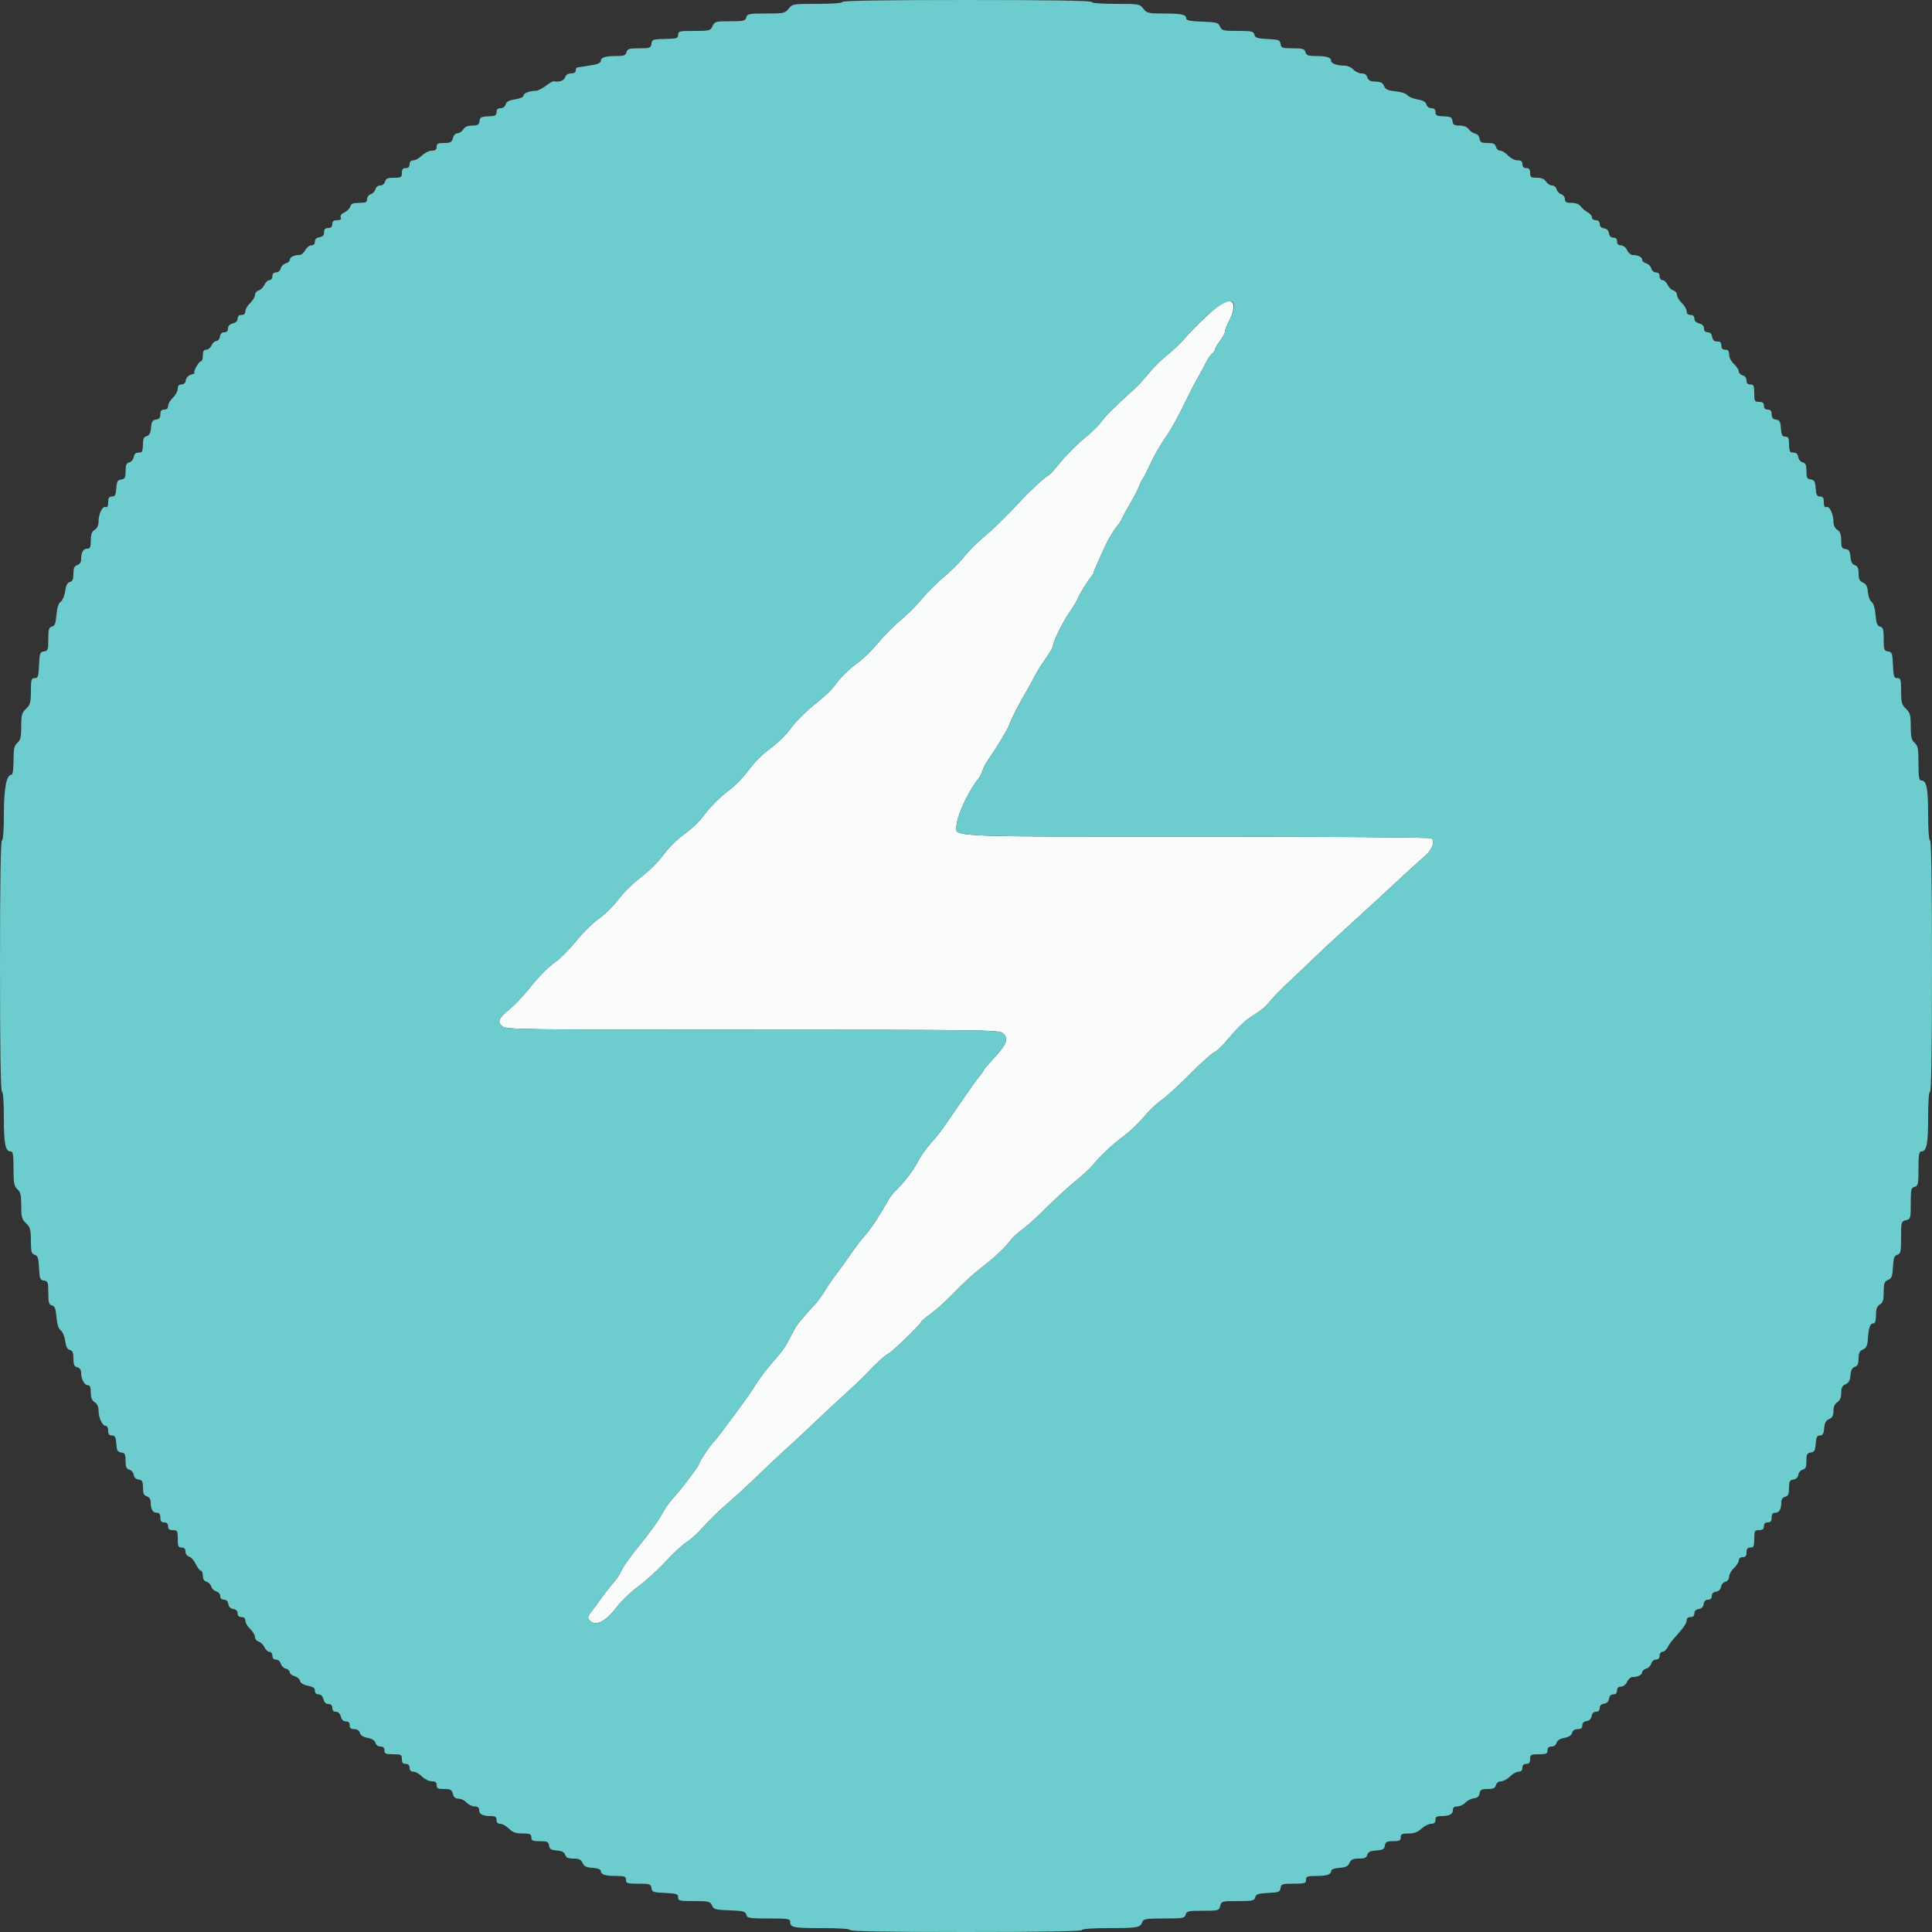 <svg id="svg" version="1.1" xmlns="http://www.w3.org/2000/svg" xmlns:xlink="http://www.w3.org/1999/xlink" viewBox="0, 0, 400,400"><rect x="0" y="0" width="400" height="400" fill="#333333" stroke="none"/><g id="svgg"><path id="path0" d="M253.313 62.644 C 252.100 63.160,247.642 67.303,244.968 70.400 C 244.303 71.170,242.763 72.610,241.546 73.600 C 240.328 74.590,238.627 76.279,237.766 77.354 C 236.905 78.428,235.582 79.868,234.826 80.554 C 230.515 84.464,228.762 86.206,227.959 87.378 C 227.465 88.099,225.877 89.643,224.430 90.810 C 222.984 91.977,220.810 94.152,219.600 95.644 C 218.390 97.136,217.288 98.367,217.152 98.378 C 216.727 98.415,213.545 101.301,211.426 103.571 C 207.876 107.375,205.856 109.349,203.469 111.347 C 202.190 112.418,200.415 114.218,199.524 115.347 C 198.633 116.476,196.766 118.340,195.375 119.490 C 193.984 120.639,191.910 122.709,190.766 124.090 C 189.622 125.470,187.683 127.413,186.457 128.406 C 185.231 129.400,183.178 131.462,181.896 132.989 C 180.613 134.517,178.807 136.315,177.882 136.986 C 175.720 138.553,173.965 140.264,172.839 141.901 C 172.347 142.616,170.922 144.015,169.672 145.010 C 166.713 147.365,164.880 149.177,163.404 151.206 C 162.747 152.110,161.228 153.604,160.029 154.525 C 157.308 156.616,156.616 157.308,154.525 160.029 C 153.604 161.228,152.112 162.747,151.209 163.404 C 149.101 164.940,146.917 167.130,145.400 169.228 C 144.740 170.141,143.055 171.708,141.656 172.710 C 140.207 173.748,138.357 175.580,137.356 176.966 C 136.382 178.314,134.305 180.384,132.699 181.605 C 131.105 182.818,128.990 184.900,128.000 186.231 C 127.010 187.562,125.204 189.345,123.986 190.193 C 122.769 191.042,120.701 193.067,119.391 194.694 C 118.081 196.322,116.234 198.226,115.286 198.927 C 113.189 200.477,111.837 201.847,109.237 205.053 C 108.143 206.403,106.443 208.166,105.460 208.973 C 103.201 210.824,102.891 211.582,104.020 212.496 C 104.839 213.160,107.814 213.200,155.840 213.200 C 203.474 213.200,206.843 213.245,207.595 213.889 C 208.947 215.046,208.488 216.191,205.307 219.590 C 204.376 220.586,203.611 221.507,203.607 221.639 C 203.603 221.770,203.233 222.301,202.784 222.819 C 202.334 223.337,200.939 225.274,199.684 227.124 C 198.428 228.973,197.040 230.982,196.600 231.587 C 196.160 232.192,195.449 233.208,195.020 233.844 C 194.591 234.480,193.509 235.810,192.616 236.800 C 191.723 237.790,190.544 239.479,189.996 240.553 C 189.059 242.391,187.273 244.711,185.357 246.578 C 184.894 247.030,184.207 247.940,183.830 248.600 C 181.696 252.339,180.242 254.508,178.735 256.200 C 178.147 256.860,176.988 258.390,176.160 259.600 C 175.332 260.810,174.012 262.641,173.227 263.669 C 172.442 264.696,171.350 266.289,170.800 267.209 C 170.250 268.128,169.350 269.368,168.800 269.965 C 165.902 273.111,164.935 274.316,164.285 275.594 C 162.686 278.736,162.110 279.599,160.101 281.861 C 158.946 283.161,157.374 285.209,156.606 286.412 C 155.051 288.848,155.147 288.713,151.260 294.000 C 149.723 296.090,148.187 298.080,147.845 298.423 C 147.022 299.246,144.817 302.513,144.807 302.921 C 144.797 303.376,140.735 308.762,139.318 310.200 C 138.667 310.860,137.610 312.389,136.968 313.598 C 136.325 314.808,134.389 317.508,132.663 319.598 C 130.938 321.689,129.228 324.028,128.863 324.795 C 128.210 326.168,127.783 326.784,126.200 328.642 C 125.760 329.159,124.950 330.228,124.400 331.018 C 123.850 331.808,122.976 332.986,122.458 333.636 C 121.692 334.594,121.608 334.927,122.007 335.408 C 123.189 336.832,125.337 335.837,127.631 332.803 C 128.599 331.523,130.659 329.550,132.210 328.419 C 133.760 327.289,136.271 325.003,137.789 323.339 C 139.308 321.676,141.205 319.902,142.006 319.396 C 142.807 318.890,144.079 317.800,144.831 316.974 C 147.162 314.414,148.529 313.083,151.254 310.717 C 152.700 309.462,155.420 306.942,157.298 305.117 C 159.175 303.293,161.725 300.900,162.963 299.800 C 164.201 298.700,166.812 296.270,168.765 294.400 C 170.718 292.530,173.716 289.740,175.427 288.200 C 177.137 286.660,179.001 284.877,179.569 284.238 C 181.061 282.556,183.149 280.665,184.053 280.176 C 184.961 279.685,190.800 273.994,190.800 273.600 C 190.800 273.455,191.655 272.738,192.700 272.008 C 193.745 271.277,195.950 269.279,197.600 267.567 C 199.250 265.854,201.608 263.676,202.841 262.727 C 205.942 260.337,208.092 258.355,209.082 256.972 C 209.544 256.327,210.681 255.260,211.610 254.600 C 212.538 253.940,214.851 251.849,216.749 249.954 C 218.647 248.058,221.352 245.585,222.761 244.458 C 224.169 243.330,225.789 241.831,226.361 241.125 C 227.948 239.165,230.069 237.181,232.655 235.236 C 233.945 234.265,235.841 232.454,236.868 231.212 C 237.896 229.969,239.516 228.424,240.468 227.778 C 241.421 227.132,244.093 224.693,246.406 222.359 C 248.720 220.024,250.980 217.997,251.428 217.855 C 251.877 217.712,253.287 216.327,254.563 214.777 C 255.838 213.227,257.607 211.473,258.495 210.879 C 259.382 210.286,260.526 209.519,261.038 209.175 C 261.549 208.831,262.470 207.919,263.084 207.148 C 263.698 206.377,265.544 204.498,267.187 202.973 C 268.829 201.448,271.093 199.300,272.218 198.200 C 273.343 197.100,275.953 194.670,278.018 192.800 C 280.082 190.930,283.218 188.058,284.986 186.417 C 291.208 180.641,292.498 179.462,295.086 177.182 C 296.576 175.869,297.197 174.097,296.354 173.563 C 296.044 173.367,274.531 173.210,247.576 173.206 C 193.967 173.199,197.706 173.405,198.098 170.487 C 198.399 168.238,200.803 163.314,202.745 160.969 C 202.942 160.732,203.239 160.106,203.407 159.577 C 203.575 159.048,204.024 158.162,204.404 157.608 C 206.525 154.517,208.723 150.873,208.994 150.000 C 209.330 148.916,211.054 145.558,212.586 143.000 C 213.114 142.120,213.802 140.853,214.117 140.185 C 214.431 139.516,215.433 137.896,216.344 136.585 C 217.254 135.273,217.999 133.997,217.999 133.748 C 218.000 132.927,220.121 128.632,221.490 126.678 C 222.230 125.621,222.991 124.349,223.180 123.852 C 223.516 122.970,225.182 120.284,225.994 119.317 C 226.217 119.051,226.400 118.725,226.400 118.592 C 226.400 118.459,226.829 117.416,227.352 116.275 C 227.876 115.134,228.505 113.750,228.750 113.200 C 229.423 111.687,230.660 109.617,231.339 108.868 C 231.672 108.500,232.145 107.749,232.390 107.199 C 232.634 106.650,233.367 105.300,234.018 104.200 C 234.669 103.100,235.386 101.750,235.612 101.200 C 236.197 99.778,236.345 99.476,236.788 98.800 C 237.004 98.470,237.462 97.570,237.805 96.800 C 238.763 94.652,240.074 92.330,241.435 90.375 C 242.690 88.570,243.734 86.658,246.004 82.000 C 246.701 80.570,247.698 78.680,248.219 77.800 C 248.741 76.920,249.417 75.660,249.722 75.000 C 250.027 74.340,250.574 73.553,250.938 73.251 C 251.302 72.949,251.600 72.516,251.600 72.289 C 251.600 72.061,252.050 71.286,252.600 70.564 C 253.150 69.843,253.600 69.009,253.600 68.711 C 253.600 68.413,253.940 67.502,254.356 66.686 C 256.072 63.320,255.641 61.653,253.313 62.644 " stroke="none" fill="#fafbfb" fill-rule="evenodd"></path><path id="path1" d="M174.400 0.400 C 174.400 0.646,172.410 0.800,169.229 0.800 C 164.190 0.800,164.038 0.825,163.271 1.800 C 162.529 2.744,162.267 2.800,158.605 2.800 C 155.062 2.800,154.707 2.869,154.516 3.600 C 154.329 4.315,153.970 4.400,151.145 4.400 C 148.160 4.400,147.957 4.456,147.527 5.400 C 147.094 6.350,146.906 6.400,143.736 6.400 C 140.667 6.400,140.400 6.464,140.400 7.200 C 140.400 7.893,140.118 8.006,138.300 8.046 C 135.081 8.117,135.009 8.139,134.872 9.100 C 134.756 9.920,134.529 10.000,132.335 10.000 C 130.262 10.000,129.896 10.112,129.716 10.800 C 129.543 11.460,129.170 11.600,127.586 11.600 C 125.305 11.600,124.400 11.891,124.400 12.625 C 124.400 12.921,123.815 13.265,123.100 13.388 C 121.179 13.720,119.839 13.937,119.500 13.970 C 119.335 13.987,119.200 14.270,119.200 14.600 C 119.200 14.969,118.825 15.200,118.227 15.200 C 117.605 15.200,117.162 15.489,117.000 16.000 C 116.778 16.699,115.815 17.041,114.657 16.833 C 114.468 16.799,113.715 17.228,112.983 17.786 C 112.252 18.344,111.326 18.802,110.927 18.805 C 109.597 18.815,108.400 19.287,108.400 19.801 C 108.400 20.095,107.658 20.420,106.642 20.573 C 105.366 20.764,104.828 21.051,104.679 21.618 C 104.559 22.080,104.132 22.400,103.637 22.400 C 103.067 22.400,102.800 22.655,102.800 23.200 C 102.800 23.795,102.518 24.012,101.700 24.046 C 99.566 24.136,99.399 24.208,99.272 25.100 C 99.168 25.833,98.891 26.000,97.776 26.000 C 96.840 26.000,96.249 26.253,95.907 26.800 C 95.632 27.240,95.094 27.600,94.711 27.600 C 94.302 27.600,93.912 28.013,93.764 28.600 C 93.550 29.452,93.283 29.600,91.957 29.600 C 90.667 29.600,90.400 29.737,90.400 30.400 C 90.400 30.990,90.133 31.200,89.382 31.200 C 88.822 31.200,87.914 31.650,87.364 32.200 C 86.814 32.750,86.012 33.200,85.582 33.200 C 85.067 33.200,84.800 33.473,84.800 34.000 C 84.800 34.533,84.533 34.800,84.000 34.800 C 83.413 34.800,83.200 35.067,83.200 35.800 C 83.200 36.704,83.042 36.800,81.563 36.800 C 80.262 36.800,79.882 36.964,79.716 37.600 C 79.596 38.060,79.170 38.400,78.716 38.400 C 78.266 38.400,77.836 38.739,77.719 39.187 C 77.606 39.619,77.173 40.082,76.757 40.214 C 76.341 40.346,76.000 40.802,76.000 41.227 C 76.000 41.865,75.714 42.000,74.363 42.000 C 73.097 42.000,72.680 42.171,72.529 42.751 C 72.421 43.164,71.880 43.709,71.327 43.961 C 70.689 44.251,70.404 44.634,70.548 45.009 C 70.710 45.432,70.494 45.600,69.787 45.600 C 69.067 45.600,68.800 45.816,68.800 46.400 C 68.800 46.933,68.533 47.200,68.000 47.200 C 67.560 47.200,67.177 47.380,67.150 47.600 C 67.123 47.820,67.078 48.225,67.050 48.500 C 67.023 48.775,66.595 49.058,66.100 49.128 C 65.522 49.210,65.200 49.532,65.200 50.028 C 65.200 50.510,64.925 50.800,64.468 50.800 C 64.065 50.800,63.494 51.250,63.200 51.800 C 62.906 52.350,62.350 52.800,61.965 52.800 C 60.865 52.800,60.000 53.239,60.000 53.796 C 60.000 54.077,59.627 54.404,59.170 54.524 C 58.714 54.643,58.243 55.114,58.124 55.570 C 58.001 56.039,57.579 56.400,57.153 56.400 C 56.667 56.400,56.400 56.683,56.400 57.200 C 56.400 57.649,56.133 58.000,55.791 58.000 C 55.457 58.000,54.985 58.435,54.743 58.966 C 54.501 59.497,53.964 60.021,53.551 60.129 C 53.138 60.237,52.797 60.657,52.793 61.063 C 52.789 61.468,52.339 62.224,51.793 62.742 C 51.247 63.260,50.800 64.025,50.800 64.442 C 50.800 64.933,50.519 65.200,50.000 65.200 C 49.482 65.200,49.200 65.467,49.200 65.957 C 49.200 66.430,48.826 66.807,48.200 66.964 C 47.554 67.126,47.200 67.496,47.200 68.008 C 47.200 68.524,46.931 68.800,46.428 68.800 C 45.932 68.800,45.610 69.122,45.528 69.700 C 45.458 70.195,45.130 70.600,44.800 70.600 C 44.470 70.600,44.022 71.005,43.805 71.500 C 43.588 71.995,43.093 72.400,42.705 72.400 C 42.188 72.400,42.000 72.720,42.000 73.600 C 42.000 74.260,41.825 74.800,41.610 74.800 C 41.139 74.800,39.849 77.183,40.290 77.240 C 40.460 77.262,40.150 77.404,39.600 77.556 C 38.986 77.726,38.551 78.174,38.472 78.716 C 38.391 79.279,38.063 79.600,37.572 79.600 C 37.040 79.600,36.798 79.880,36.793 80.500 C 36.789 80.995,36.339 81.824,35.793 82.342 C 35.247 82.860,34.800 83.625,34.800 84.042 C 34.800 84.533,34.519 84.800,34.000 84.800 C 33.419 84.800,33.200 85.067,33.200 85.772 C 33.200 86.476,32.951 86.780,32.300 86.872 C 31.572 86.976,31.376 87.294,31.273 88.544 C 31.181 89.671,30.937 90.144,30.373 90.291 C 29.776 90.447,29.600 90.848,29.600 92.047 C 29.600 92.901,29.420 93.623,29.200 93.650 C 28.980 93.678,28.575 93.723,28.300 93.750 C 28.025 93.778,27.745 94.187,27.678 94.659 C 27.610 95.132,27.205 95.610,26.778 95.722 C 26.170 95.881,26.000 96.277,26.000 97.535 C 26.000 98.899,25.863 99.164,25.100 99.272 C 24.352 99.378,24.179 99.687,24.077 101.100 C 23.978 102.474,23.805 102.800,23.177 102.800 C 22.582 102.800,22.400 103.078,22.400 103.987 C 22.400 104.808,22.236 105.112,21.871 104.972 C 21.218 104.721,20.400 106.413,20.400 108.015 C 20.400 108.760,20.106 109.377,19.600 109.693 C 19.003 110.065,18.800 110.626,18.800 111.896 C 18.800 113.301,18.667 113.600,18.043 113.600 C 17.217 113.600,16.800 114.341,16.800 115.806 C 16.800 116.395,16.501 116.841,16.000 117.000 C 15.384 117.195,15.200 117.605,15.200 118.780 C 15.200 119.929,15.017 120.355,14.460 120.500 C 13.939 120.636,13.652 121.194,13.494 122.378 C 13.369 123.304,12.955 124.291,12.572 124.571 C 12.105 124.913,11.815 125.813,11.691 127.306 C 11.546 129.057,11.346 129.573,10.753 129.728 C 10.121 129.894,10.000 130.311,10.000 132.335 C 10.000 134.529,9.920 134.756,9.100 134.872 C 8.282 134.988,8.189 135.247,8.082 137.700 C 7.978 140.072,7.868 140.400,7.182 140.400 C 6.484 140.400,6.399 140.690,6.393 143.100 C 6.387 145.450,6.258 145.922,5.393 146.742 C 4.527 147.563,4.400 148.029,4.400 150.380 C 4.400 152.568,4.249 153.212,3.600 153.800 C 2.938 154.399,2.800 155.032,2.800 157.462 C 2.800 159.249,2.635 160.400,2.380 160.400 C 1.342 160.400,0.800 163.212,0.800 168.587 C 0.800 171.929,0.647 174.000,0.400 174.000 C 0.137 174.000,0.000 182.933,0.000 200.000 C 0.000 217.067,0.137 226.000,0.400 226.000 C 0.647 226.000,0.800 228.075,0.800 231.426 C 0.800 236.853,1.114 238.400,2.214 238.400 C 2.684 238.400,2.800 239.098,2.800 241.938 C 2.800 244.968,2.915 245.580,3.600 246.200 C 4.249 246.788,4.400 247.432,4.400 249.620 C 4.400 251.971,4.527 252.437,5.393 253.258 C 6.256 254.076,6.387 254.551,6.393 256.873 C 6.399 259.170,6.510 259.581,7.181 259.794 C 7.827 259.999,7.984 260.473,8.081 262.521 C 8.188 264.745,8.293 265.013,9.100 265.128 C 9.920 265.244,10.000 265.471,10.000 267.665 C 10.000 269.689,10.121 270.106,10.753 270.272 C 11.346 270.427,11.546 270.943,11.691 272.694 C 11.815 274.187,12.105 275.087,12.572 275.429 C 12.955 275.709,13.369 276.696,13.494 277.622 C 13.652 278.806,13.939 279.364,14.460 279.500 C 15.024 279.647,15.200 280.073,15.200 281.284 C 15.200 282.538,15.369 282.919,16.000 283.084 C 16.525 283.221,16.800 283.630,16.800 284.273 C 16.800 285.573,17.487 286.800,18.214 286.800 C 18.625 286.800,18.800 287.250,18.800 288.304 C 18.800 289.374,19.030 289.951,19.600 290.307 C 20.106 290.623,20.400 291.240,20.400 291.985 C 20.400 293.498,21.175 295.200,21.864 295.200 C 22.169 295.200,22.400 295.631,22.400 296.200 C 22.400 296.923,22.615 297.200,23.177 297.200 C 23.805 297.200,23.978 297.526,24.077 298.900 C 24.179 300.313,24.352 300.622,25.100 300.728 C 25.863 300.836,26.000 301.101,26.000 302.465 C 26.000 303.723,26.170 304.119,26.778 304.278 C 27.205 304.390,27.610 304.868,27.678 305.341 C 27.754 305.879,28.137 306.248,28.700 306.328 C 29.456 306.435,29.600 306.703,29.600 308.001 C 29.600 309.195,29.782 309.604,30.400 309.800 C 30.901 309.959,31.200 310.405,31.200 310.994 C 31.200 312.459,31.617 313.200,32.443 313.200 C 32.984 313.200,33.200 313.486,33.200 314.200 C 33.200 314.933,33.413 315.200,34.000 315.200 C 34.533 315.200,34.800 315.467,34.800 316.000 C 34.800 316.587,35.067 316.800,35.800 316.800 C 36.719 316.800,36.800 316.947,36.800 318.600 C 36.800 320.133,36.919 320.400,37.600 320.400 C 38.145 320.400,38.400 320.667,38.400 321.237 C 38.400 321.716,38.717 322.158,39.141 322.269 C 39.548 322.375,40.175 323.078,40.534 323.831 C 40.893 324.584,41.370 325.200,41.594 325.200 C 41.817 325.200,42.000 325.667,42.000 326.237 C 42.000 326.922,42.260 327.343,42.763 327.474 C 43.183 327.584,43.619 328.031,43.733 328.467 C 43.847 328.903,44.314 329.357,44.770 329.476 C 45.239 329.599,45.600 330.021,45.600 330.447 C 45.600 330.924,45.883 331.200,46.372 331.200 C 46.868 331.200,47.190 331.522,47.272 332.100 C 47.354 332.678,47.722 333.046,48.300 333.128 C 48.878 333.210,49.200 333.532,49.200 334.028 C 49.200 334.533,49.476 334.800,50.000 334.800 C 50.519 334.800,50.800 335.067,50.800 335.558 C 50.800 335.975,51.247 336.740,51.793 337.258 C 52.339 337.776,52.789 338.532,52.793 338.937 C 52.797 339.343,53.138 339.763,53.551 339.871 C 53.964 339.979,54.501 340.503,54.743 341.034 C 54.985 341.565,55.457 342.000,55.791 342.000 C 56.133 342.000,56.400 342.351,56.400 342.800 C 56.400 343.317,56.667 343.600,57.153 343.600 C 57.579 343.600,58.001 343.961,58.124 344.430 C 58.243 344.886,58.714 345.357,59.170 345.476 C 59.627 345.596,60.000 345.939,60.000 346.239 C 60.000 346.539,60.433 346.893,60.962 347.026 C 61.491 347.159,62.011 347.601,62.118 348.007 C 62.241 348.479,62.834 348.845,63.756 349.018 C 64.809 349.216,65.200 349.493,65.200 350.045 C 65.200 350.519,65.482 350.800,65.957 350.800 C 66.430 350.800,66.807 351.174,66.964 351.800 C 67.126 352.446,67.496 352.800,68.008 352.800 C 68.533 352.800,68.800 353.069,68.800 353.600 C 68.800 354.118,69.067 354.400,69.557 354.400 C 70.030 354.400,70.407 354.774,70.564 355.400 C 70.726 356.046,71.096 356.400,71.608 356.400 C 72.133 356.400,72.400 356.669,72.400 357.200 C 72.400 357.776,72.667 358.000,73.353 358.000 C 73.959 358.000,74.380 358.282,74.509 358.774 C 74.641 359.278,75.202 359.639,76.119 359.811 C 77.027 359.982,77.597 360.346,77.726 360.838 C 77.842 361.281,78.275 361.600,78.763 361.600 C 79.333 361.600,79.600 361.855,79.600 362.400 C 79.600 363.081,79.867 363.200,81.400 363.200 C 83.053 363.200,83.200 363.281,83.200 364.200 C 83.200 364.933,83.413 365.200,84.000 365.200 C 84.533 365.200,84.800 365.467,84.800 366.000 C 84.800 366.527,85.067 366.800,85.582 366.800 C 86.012 366.800,86.814 367.250,87.364 367.800 C 87.914 368.350,88.822 368.800,89.382 368.800 C 90.133 368.800,90.400 369.010,90.400 369.600 C 90.400 370.263,90.667 370.400,91.957 370.400 C 93.283 370.400,93.550 370.548,93.764 371.400 C 93.942 372.108,94.287 372.400,94.946 372.400 C 95.457 372.400,96.202 372.760,96.600 373.200 C 96.998 373.640,97.746 374.000,98.262 374.000 C 98.916 374.000,99.200 374.230,99.200 374.757 C 99.200 375.619,99.945 376.000,101.633 376.000 C 102.533 376.000,102.800 376.183,102.800 376.800 C 102.800 377.327,103.067 377.600,103.582 377.600 C 104.012 377.600,104.814 378.050,105.364 378.600 C 106.137 379.373,106.776 379.600,108.182 379.600 C 109.733 379.600,110.000 379.717,110.000 380.400 C 110.000 381.080,110.267 381.200,111.772 381.200 C 113.305 381.200,113.562 381.321,113.672 382.100 C 113.774 382.820,114.095 383.025,115.280 383.123 C 116.328 383.210,116.833 383.473,117.007 384.023 C 117.193 384.608,117.620 384.800,118.732 384.800 C 119.881 384.800,120.298 385.000,120.605 385.700 C 120.910 386.395,121.387 386.628,122.700 386.723 C 123.790 386.802,124.400 387.038,124.400 387.380 C 124.400 388.113,125.311 388.400,127.633 388.400 C 129.333 388.400,129.600 388.508,129.600 389.200 C 129.600 389.917,129.867 390.000,132.172 390.000 C 134.535 390.000,134.755 390.073,134.872 390.900 C 134.988 391.718,135.247 391.811,137.700 391.918 C 140.072 392.022,140.400 392.132,140.400 392.818 C 140.400 393.531,140.692 393.600,143.705 393.600 C 146.749 393.600,147.042 393.671,147.405 394.500 C 147.761 395.312,148.119 395.411,151.057 395.515 C 153.904 395.616,154.341 395.730,154.520 396.415 C 154.708 397.135,155.091 397.200,159.163 397.200 C 163.250 397.200,163.600 397.260,163.600 397.957 C 163.600 399.072,164.306 399.200,170.433 399.200 C 173.878 399.200,176.000 399.352,176.000 399.600 C 176.000 399.862,184.267 400.000,200.000 400.000 C 215.733 400.000,224.000 399.862,224.000 399.600 C 224.000 399.352,226.171 399.198,229.700 399.194 C 235.570 399.188,236.077 399.091,236.517 397.900 C 236.740 397.293,237.342 397.200,241.025 397.200 C 244.938 397.200,245.291 397.137,245.484 396.400 C 245.672 395.680,246.030 395.600,249.039 395.600 C 252.274 395.600,252.393 395.567,252.636 394.600 C 252.879 393.632,252.994 393.600,256.281 393.600 C 259.312 393.600,259.697 393.516,259.879 392.818 C 260.050 392.167,260.495 392.016,262.542 391.918 C 264.744 391.812,265.013 391.706,265.128 390.900 C 265.245 390.073,265.465 390.000,267.828 390.000 C 270.133 390.000,270.400 389.917,270.400 389.200 C 270.400 388.508,270.667 388.400,272.367 388.400 C 274.689 388.400,275.600 388.113,275.600 387.380 C 275.600 387.038,276.210 386.802,277.300 386.723 C 278.613 386.628,279.090 386.395,279.395 385.700 C 279.706 384.991,280.116 384.800,281.332 384.800 C 282.525 384.800,282.921 384.623,283.079 384.021 C 283.232 383.435,283.693 383.212,284.941 383.121 C 286.312 383.021,286.622 382.844,286.728 382.100 C 286.836 381.341,287.102 381.200,288.428 381.200 C 289.733 381.200,290.000 381.064,290.000 380.400 C 290.000 379.732,290.267 379.600,291.617 379.600 C 292.788 379.600,293.533 379.324,294.313 378.600 C 294.907 378.050,295.799 377.600,296.296 377.600 C 296.933 377.600,297.200 377.364,297.200 376.800 C 297.200 376.183,297.467 376.000,298.367 376.000 C 300.055 376.000,300.800 375.619,300.800 374.757 C 300.800 374.230,301.084 374.000,301.738 374.000 C 302.254 374.000,302.993 373.650,303.380 373.223 C 303.767 372.795,304.559 372.390,305.142 372.323 C 305.887 372.236,306.238 371.934,306.328 371.300 C 306.435 370.546,306.704 370.400,307.981 370.400 C 309.170 370.400,309.553 370.224,309.716 369.600 C 309.843 369.115,310.262 368.800,310.781 368.800 C 311.251 368.800,312.086 368.350,312.636 367.800 C 313.186 367.250,313.988 366.800,314.418 366.800 C 314.933 366.800,315.200 366.527,315.200 366.000 C 315.200 365.467,315.467 365.200,316.000 365.200 C 316.587 365.200,316.800 364.933,316.800 364.200 C 316.800 363.281,316.947 363.200,318.600 363.200 C 320.133 363.200,320.400 363.081,320.400 362.400 C 320.400 361.855,320.667 361.600,321.237 361.600 C 321.725 361.600,322.158 361.281,322.274 360.838 C 322.403 360.346,322.973 359.982,323.881 359.811 C 324.798 359.639,325.359 359.278,325.491 358.774 C 325.620 358.282,326.041 358.000,326.647 358.000 C 327.322 358.000,327.600 357.775,327.600 357.228 C 327.600 356.732,327.922 356.410,328.500 356.328 C 329.078 356.246,329.446 355.878,329.528 355.300 C 329.610 354.722,329.932 354.400,330.428 354.400 C 330.924 354.400,331.200 354.124,331.200 353.628 C 331.200 353.132,331.522 352.810,332.100 352.728 C 332.678 352.646,333.046 352.278,333.128 351.700 C 333.210 351.122,333.532 350.800,334.028 350.800 C 334.533 350.800,334.800 350.524,334.800 350.000 C 334.800 349.464,335.067 349.200,335.609 349.200 C 336.083 349.200,336.606 348.787,336.873 348.200 C 337.123 347.650,337.645 347.200,338.031 347.200 C 339.134 347.200,340.000 346.762,340.000 346.204 C 340.000 345.923,340.373 345.596,340.830 345.476 C 341.286 345.357,341.757 344.886,341.876 344.430 C 341.999 343.961,342.421 343.600,342.847 343.600 C 343.333 343.600,343.600 343.317,343.600 342.800 C 343.600 342.360,343.864 342.000,344.186 342.000 C 344.508 342.000,344.983 341.595,345.241 341.100 C 345.499 340.605,345.953 339.930,346.250 339.600 C 348.511 337.083,349.200 336.129,349.200 335.511 C 349.200 335.067,349.500 334.800,350.000 334.800 C 350.524 334.800,350.800 334.533,350.800 334.028 C 350.800 333.532,351.122 333.210,351.700 333.128 C 352.278 333.046,352.646 332.678,352.728 332.100 C 352.810 331.522,353.132 331.200,353.628 331.200 C 354.124 331.200,354.400 330.924,354.400 330.428 C 354.400 329.932,354.722 329.610,355.300 329.528 C 355.863 329.448,356.246 329.079,356.322 328.541 C 356.390 328.068,356.795 327.590,357.222 327.478 C 357.687 327.357,358.000 326.930,358.000 326.418 C 358.000 325.947,358.450 325.145,359.000 324.635 C 359.550 324.125,360.000 323.414,360.000 323.054 C 360.000 322.667,360.326 322.400,360.800 322.400 C 361.387 322.400,361.600 322.133,361.600 321.400 C 361.600 320.667,361.813 320.400,362.400 320.400 C 363.081 320.400,363.200 320.133,363.200 318.600 C 363.200 316.947,363.281 316.800,364.200 316.800 C 364.933 316.800,365.200 316.587,365.200 316.000 C 365.200 315.467,365.467 315.200,366.000 315.200 C 366.587 315.200,366.800 314.933,366.800 314.200 C 366.800 313.486,367.016 313.200,367.557 313.200 C 368.379 313.200,368.800 312.460,368.800 311.014 C 368.800 310.430,369.092 310.017,369.600 309.884 C 370.233 309.719,370.400 309.338,370.400 308.065 C 370.400 306.701,370.537 306.436,371.300 306.328 C 371.863 306.248,372.246 305.879,372.322 305.341 C 372.390 304.868,372.795 304.390,373.222 304.278 C 373.830 304.119,374.000 303.723,374.000 302.465 C 374.000 301.101,374.137 300.836,374.900 300.728 C 375.648 300.622,375.821 300.313,375.923 298.900 C 376.021 297.546,376.199 297.200,376.799 297.200 C 377.380 297.200,377.580 296.858,377.676 295.700 C 377.767 294.597,378.038 294.095,378.700 293.805 C 379.368 293.512,379.600 293.075,379.600 292.109 C 379.600 291.240,379.866 290.641,380.400 290.307 C 380.954 289.961,381.200 289.374,381.200 288.399 C 381.200 287.321,381.412 286.897,382.100 286.595 C 382.758 286.306,383.033 285.802,383.123 284.720 C 383.210 283.672,383.473 283.167,384.023 282.993 C 384.608 282.807,384.800 282.380,384.800 281.268 C 384.800 280.119,385.000 279.702,385.700 279.395 C 386.385 279.094,386.626 278.617,386.707 277.400 C 386.873 274.904,387.166 274.000,387.808 274.000 C 388.238 274.000,388.400 273.534,388.400 272.296 C 388.400 271.026,388.603 270.465,389.200 270.093 C 389.835 269.696,390.000 269.160,390.000 267.491 C 390.000 265.696,390.131 265.332,390.900 264.995 C 391.658 264.662,391.819 264.240,391.919 262.321 C 392.016 260.472,392.186 259.995,392.819 259.794 C 393.511 259.574,393.600 259.167,393.600 256.216 C 393.600 252.998,393.634 252.878,394.600 252.636 C 395.563 252.394,395.600 252.266,395.600 249.155 C 395.600 246.262,395.683 245.903,396.400 245.716 C 397.124 245.527,397.200 245.170,397.200 241.953 C 397.200 239.099,397.315 238.400,397.786 238.400 C 398.886 238.400,399.200 236.853,399.200 231.426 C 399.200 228.075,399.353 226.000,399.600 226.000 C 399.863 226.000,400.000 217.067,400.000 200.000 C 400.000 182.933,399.863 174.000,399.600 174.000 C 399.353 174.000,399.200 171.925,399.200 168.574 C 399.200 163.147,398.886 161.600,397.786 161.600 C 397.316 161.600,397.200 160.902,397.200 158.062 C 397.200 155.032,397.085 154.420,396.400 153.800 C 395.751 153.212,395.600 152.568,395.600 150.380 C 395.600 148.029,395.473 147.563,394.607 146.742 C 393.742 145.922,393.613 145.450,393.607 143.100 C 393.601 140.690,393.516 140.400,392.818 140.400 C 392.132 140.400,392.022 140.072,391.918 137.700 C 391.811 135.247,391.718 134.988,390.900 134.872 C 390.080 134.756,390.000 134.529,390.000 132.335 C 390.000 130.311,389.879 129.894,389.247 129.728 C 388.654 129.573,388.454 129.057,388.309 127.306 C 388.193 125.910,387.888 124.907,387.491 124.617 C 387.142 124.362,386.800 123.444,386.729 122.577 C 386.632 121.396,386.374 120.901,385.700 120.605 C 385.000 120.298,384.800 119.881,384.800 118.732 C 384.800 117.620,384.608 117.193,384.023 117.007 C 383.473 116.833,383.210 116.328,383.123 115.280 C 383.025 114.095,382.820 113.774,382.100 113.672 C 381.330 113.563,381.200 113.302,381.200 111.868 C 381.200 110.626,380.993 110.063,380.400 109.693 C 379.894 109.377,379.600 108.760,379.600 108.015 C 379.600 106.413,378.782 104.721,378.129 104.972 C 377.764 105.112,377.600 104.808,377.600 103.987 C 377.600 103.078,377.418 102.800,376.823 102.800 C 376.195 102.800,376.022 102.474,375.923 101.100 C 375.821 99.687,375.648 99.378,374.900 99.272 C 374.137 99.164,374.000 98.899,374.000 97.535 C 374.000 96.277,373.830 95.881,373.222 95.722 C 372.795 95.610,372.390 95.132,372.322 94.659 C 372.255 94.187,371.975 93.778,371.700 93.750 C 371.425 93.723,371.020 93.678,370.800 93.650 C 370.580 93.623,370.400 92.880,370.400 92.000 C 370.400 90.682,370.263 90.400,369.623 90.400 C 368.995 90.400,368.822 90.074,368.723 88.700 C 368.621 87.287,368.448 86.978,367.700 86.872 C 367.049 86.780,366.800 86.476,366.800 85.772 C 366.800 85.067,366.581 84.800,366.000 84.800 C 365.467 84.800,365.200 84.533,365.200 84.000 C 365.200 83.413,364.933 83.200,364.200 83.200 C 363.281 83.200,363.200 83.053,363.200 81.400 C 363.200 79.867,363.081 79.600,362.400 79.600 C 361.855 79.600,361.600 79.333,361.600 78.763 C 361.600 78.262,361.279 77.841,360.800 77.716 C 360.360 77.601,360.000 77.233,360.000 76.899 C 360.000 76.565,359.550 75.875,359.000 75.365 C 358.438 74.844,358.000 73.992,358.000 73.419 C 358.000 72.667,357.791 72.400,357.200 72.400 C 356.667 72.400,356.400 72.133,356.400 71.600 C 356.400 71.160,356.220 70.778,356.000 70.750 C 355.780 70.723,355.375 70.677,355.100 70.650 C 354.825 70.623,354.542 70.195,354.472 69.700 C 354.390 69.122,354.068 68.800,353.572 68.800 C 353.069 68.800,352.800 68.524,352.800 68.008 C 352.800 67.496,352.446 67.126,351.800 66.964 C 351.174 66.807,350.800 66.430,350.800 65.957 C 350.800 65.467,350.518 65.200,350.000 65.200 C 349.481 65.200,349.200 64.933,349.200 64.442 C 349.200 64.025,348.753 63.260,348.207 62.742 C 347.661 62.224,347.211 61.468,347.207 61.063 C 347.203 60.657,346.862 60.237,346.449 60.129 C 346.036 60.021,345.499 59.497,345.257 58.966 C 345.015 58.435,344.543 58.000,344.209 58.000 C 343.867 58.000,343.600 57.649,343.600 57.200 C 343.600 56.683,343.333 56.400,342.847 56.400 C 342.421 56.400,341.999 56.039,341.876 55.570 C 341.757 55.114,341.286 54.643,340.830 54.524 C 340.373 54.404,340.000 54.077,340.000 53.796 C 340.000 53.238,339.134 52.800,338.031 52.800 C 337.645 52.800,337.123 52.350,336.873 51.800 C 336.606 51.213,336.083 50.800,335.609 50.800 C 335.067 50.800,334.800 50.536,334.800 50.000 C 334.800 49.476,334.533 49.200,334.028 49.200 C 333.532 49.200,333.210 48.878,333.128 48.300 C 333.046 47.722,332.678 47.354,332.100 47.272 C 331.522 47.190,331.200 46.868,331.200 46.372 C 331.200 45.867,330.924 45.600,330.400 45.600 C 329.960 45.600,329.600 45.336,329.600 45.014 C 329.600 44.692,329.195 44.213,328.700 43.951 C 328.205 43.688,327.565 43.142,327.277 42.737 C 326.943 42.265,326.259 42.000,325.377 42.000 C 324.283 42.000,324.000 41.841,324.000 41.227 C 324.000 40.802,323.659 40.346,323.243 40.214 C 322.827 40.082,322.394 39.619,322.281 39.187 C 322.167 38.754,321.741 38.400,321.334 38.400 C 320.926 38.400,320.368 38.040,320.093 37.600 C 319.748 37.048,319.160 36.800,318.197 36.800 C 316.974 36.800,316.800 36.676,316.800 35.800 C 316.800 35.067,316.587 34.800,316.000 34.800 C 315.467 34.800,315.200 34.533,315.200 34.000 C 315.200 33.409,314.933 33.200,314.181 33.200 C 313.608 33.200,312.756 32.762,312.235 32.200 C 311.725 31.650,310.997 31.200,310.617 31.200 C 310.236 31.200,309.831 30.840,309.716 30.400 C 309.553 29.776,309.170 29.600,307.981 29.600 C 306.706 29.600,306.435 29.453,306.328 28.704 C 306.254 28.189,305.862 27.744,305.404 27.656 C 304.967 27.573,304.371 27.166,304.082 26.752 C 303.743 26.269,303.073 26.000,302.205 26.000 C 301.110 26.000,300.832 25.830,300.728 25.100 C 300.601 24.208,300.434 24.136,298.300 24.046 C 297.482 24.012,297.200 23.795,297.200 23.200 C 297.200 22.655,296.933 22.400,296.363 22.400 C 295.872 22.400,295.442 22.081,295.323 21.629 C 295.183 21.090,294.622 20.773,293.468 20.578 C 292.558 20.424,291.616 20.028,291.374 19.697 C 291.127 19.359,290.061 19.012,288.943 18.904 C 287.399 18.756,286.868 18.521,286.576 17.856 C 286.213 17.031,286.013 16.947,284.147 16.846 C 283.654 16.820,283.205 16.462,283.084 16.000 C 282.947 15.476,282.538 15.200,281.899 15.200 C 281.363 15.200,280.598 14.840,280.200 14.400 C 279.802 13.960,279.009 13.598,278.438 13.595 C 276.821 13.586,275.600 13.156,275.600 12.596 C 275.600 11.891,274.670 11.600,272.414 11.600 C 270.830 11.600,270.457 11.460,270.284 10.800 C 270.104 10.112,269.738 10.000,267.665 10.000 C 265.471 10.000,265.244 9.920,265.128 9.100 C 265.013 8.290,264.747 8.188,262.457 8.080 C 260.330 7.979,259.881 7.832,259.711 7.180 C 259.530 6.487,259.142 6.400,256.248 6.400 C 253.253 6.400,252.958 6.327,252.595 5.500 C 252.238 4.687,251.882 4.589,248.900 4.484 C 246.450 4.398,245.600 4.228,245.600 3.827 C 245.600 3.007,244.658 2.800,240.925 2.800 C 237.764 2.800,237.458 2.727,236.729 1.800 C 235.965 0.829,235.797 0.800,230.971 0.800 C 227.924 0.800,226.000 0.645,226.000 0.400 C 226.000 0.137,217.133 0.000,200.200 0.000 C 183.267 0.000,174.400 0.137,174.400 0.400 M255.348 64.266 C 255.219 64.781,254.772 65.870,254.356 66.686 C 253.940 67.502,253.600 68.413,253.600 68.711 C 253.600 69.009,253.150 69.843,252.600 70.564 C 252.050 71.286,251.600 72.061,251.600 72.289 C 251.600 72.516,251.302 72.949,250.938 73.251 C 250.574 73.553,250.027 74.340,249.722 75.000 C 249.417 75.660,248.741 76.920,248.219 77.800 C 247.698 78.680,246.701 80.570,246.004 82.000 C 243.734 86.658,242.690 88.570,241.435 90.375 C 240.074 92.330,238.763 94.652,237.805 96.800 C 237.462 97.570,237.004 98.470,236.788 98.800 C 236.345 99.476,236.197 99.778,235.612 101.200 C 235.386 101.750,234.669 103.100,234.018 104.200 C 233.367 105.300,232.634 106.650,232.390 107.199 C 232.145 107.749,231.672 108.500,231.339 108.868 C 230.660 109.617,229.423 111.687,228.750 113.200 C 228.505 113.750,227.876 115.134,227.352 116.275 C 226.829 117.416,226.400 118.459,226.400 118.592 C 226.400 118.725,226.217 119.051,225.994 119.317 C 225.182 120.284,223.516 122.970,223.180 123.852 C 222.991 124.349,222.230 125.621,221.490 126.678 C 220.121 128.632,218.000 132.927,217.999 133.748 C 217.999 133.997,217.254 135.273,216.344 136.585 C 215.433 137.896,214.431 139.516,214.117 140.185 C 213.802 140.853,213.114 142.120,212.586 143.000 C 211.054 145.558,209.330 148.916,208.994 150.000 C 208.723 150.873,206.525 154.517,204.404 157.608 C 204.024 158.162,203.575 159.048,203.407 159.577 C 203.239 160.106,202.942 160.732,202.745 160.969 C 200.803 163.314,198.399 168.238,198.098 170.487 C 197.706 173.405,193.967 173.199,247.576 173.206 C 274.531 173.210,296.044 173.367,296.354 173.563 C 297.197 174.097,296.576 175.869,295.086 177.182 C 292.498 179.462,291.208 180.641,284.986 186.417 C 283.218 188.058,280.082 190.930,278.018 192.800 C 275.953 194.670,273.343 197.100,272.218 198.200 C 271.093 199.300,268.829 201.448,267.187 202.973 C 265.544 204.498,263.698 206.377,263.084 207.148 C 262.470 207.919,261.549 208.831,261.038 209.175 C 260.526 209.519,259.382 210.286,258.495 210.879 C 257.607 211.473,255.838 213.227,254.563 214.777 C 253.287 216.327,251.877 217.712,251.428 217.855 C 250.980 217.997,248.720 220.024,246.406 222.359 C 244.093 224.693,241.421 227.132,240.468 227.778 C 239.516 228.424,237.896 229.969,236.868 231.212 C 235.841 232.454,233.945 234.265,232.655 235.236 C 230.069 237.181,227.948 239.165,226.361 241.125 C 225.789 241.831,224.169 243.330,222.761 244.458 C 221.352 245.585,218.647 248.058,216.749 249.954 C 214.851 251.849,212.538 253.940,211.610 254.600 C 210.681 255.260,209.544 256.327,209.082 256.972 C 208.092 258.355,205.942 260.337,202.841 262.727 C 201.608 263.676,199.250 265.854,197.600 267.567 C 195.950 269.279,193.745 271.277,192.700 272.008 C 191.655 272.738,190.800 273.455,190.800 273.600 C 190.800 273.994,184.961 279.685,184.053 280.176 C 183.149 280.665,181.061 282.556,179.569 284.238 C 179.001 284.877,177.137 286.660,175.427 288.200 C 173.716 289.740,170.718 292.530,168.765 294.400 C 166.812 296.270,164.201 298.700,162.963 299.800 C 161.725 300.900,159.175 303.293,157.298 305.117 C 155.420 306.942,152.700 309.462,151.254 310.717 C 148.529 313.083,147.162 314.414,144.831 316.974 C 144.079 317.800,142.807 318.890,142.006 319.396 C 141.205 319.902,139.308 321.676,137.789 323.339 C 136.271 325.003,133.760 327.289,132.210 328.419 C 130.659 329.550,128.599 331.523,127.631 332.803 C 125.337 335.837,123.189 336.832,122.007 335.408 C 121.608 334.927,121.692 334.594,122.458 333.636 C 122.976 332.986,123.850 331.808,124.400 331.018 C 124.950 330.228,125.760 329.159,126.200 328.642 C 127.783 326.784,128.210 326.168,128.863 324.795 C 129.228 324.028,130.938 321.689,132.663 319.598 C 134.389 317.508,136.325 314.808,136.968 313.598 C 137.610 312.389,138.667 310.860,139.318 310.200 C 140.735 308.762,144.797 303.376,144.807 302.921 C 144.817 302.513,147.022 299.246,147.845 298.423 C 148.187 298.080,149.723 296.090,151.260 294.000 C 155.147 288.713,155.051 288.848,156.606 286.412 C 157.374 285.209,158.946 283.161,160.101 281.861 C 162.110 279.599,162.686 278.736,164.285 275.594 C 164.935 274.316,165.902 273.111,168.800 269.965 C 169.350 269.368,170.250 268.128,170.800 267.209 C 171.350 266.289,172.442 264.696,173.227 263.669 C 174.012 262.641,175.332 260.810,176.160 259.600 C 176.988 258.390,178.147 256.860,178.735 256.200 C 180.242 254.508,181.696 252.339,183.830 248.600 C 184.207 247.940,184.894 247.030,185.357 246.578 C 187.273 244.711,189.059 242.391,189.996 240.553 C 190.544 239.479,191.723 237.790,192.616 236.800 C 193.509 235.810,194.591 234.480,195.020 233.844 C 195.449 233.208,196.160 232.192,196.600 231.587 C 197.040 230.982,198.428 228.973,199.684 227.124 C 200.939 225.274,202.334 223.337,202.784 222.819 C 203.233 222.301,203.603 221.770,203.607 221.639 C 203.611 221.507,204.376 220.586,205.307 219.590 C 208.488 216.191,208.947 215.046,207.595 213.889 C 206.843 213.245,203.474 213.200,155.840 213.200 C 107.814 213.200,104.839 213.160,104.020 212.496 C 102.891 211.582,103.201 210.824,105.460 208.973 C 106.443 208.166,108.143 206.403,109.237 205.053 C 111.837 201.847,113.189 200.477,115.286 198.927 C 116.234 198.226,118.081 196.322,119.391 194.694 C 120.701 193.067,122.769 191.042,123.986 190.193 C 125.204 189.345,127.010 187.562,128.000 186.231 C 128.990 184.900,131.105 182.818,132.699 181.605 C 134.305 180.384,136.382 178.314,137.356 176.966 C 138.357 175.580,140.207 173.748,141.656 172.710 C 143.055 171.708,144.740 170.141,145.400 169.228 C 146.917 167.130,149.101 164.940,151.209 163.404 C 152.112 162.747,153.604 161.228,154.525 160.029 C 156.616 157.308,157.308 156.616,160.029 154.525 C 161.228 153.604,162.747 152.110,163.404 151.206 C 164.880 149.177,166.713 147.365,169.672 145.010 C 170.922 144.015,172.347 142.616,172.839 141.901 C 173.965 140.264,175.720 138.553,177.882 136.986 C 178.807 136.315,180.613 134.517,181.896 132.989 C 183.178 131.462,185.231 129.400,186.457 128.406 C 187.683 127.413,189.622 125.470,190.766 124.090 C 191.910 122.709,193.984 120.639,195.375 119.490 C 196.766 118.340,198.633 116.476,199.524 115.347 C 200.415 114.218,202.190 112.418,203.469 111.347 C 205.856 109.349,207.876 107.375,211.426 103.571 C 213.545 101.301,216.727 98.415,217.152 98.378 C 217.288 98.367,218.390 97.136,219.600 95.644 C 220.810 94.152,222.984 91.977,224.430 90.810 C 225.877 89.643,227.465 88.099,227.959 87.378 C 228.762 86.206,230.515 84.464,234.826 80.554 C 235.582 79.868,236.905 78.428,237.766 77.354 C 238.627 76.279,240.328 74.590,241.546 73.600 C 242.763 72.610,244.303 71.170,244.968 70.400 C 251.232 63.147,256.394 60.095,255.348 64.266 " stroke="none" fill="#6dccce" fill-rule="evenodd"></path></g></svg>